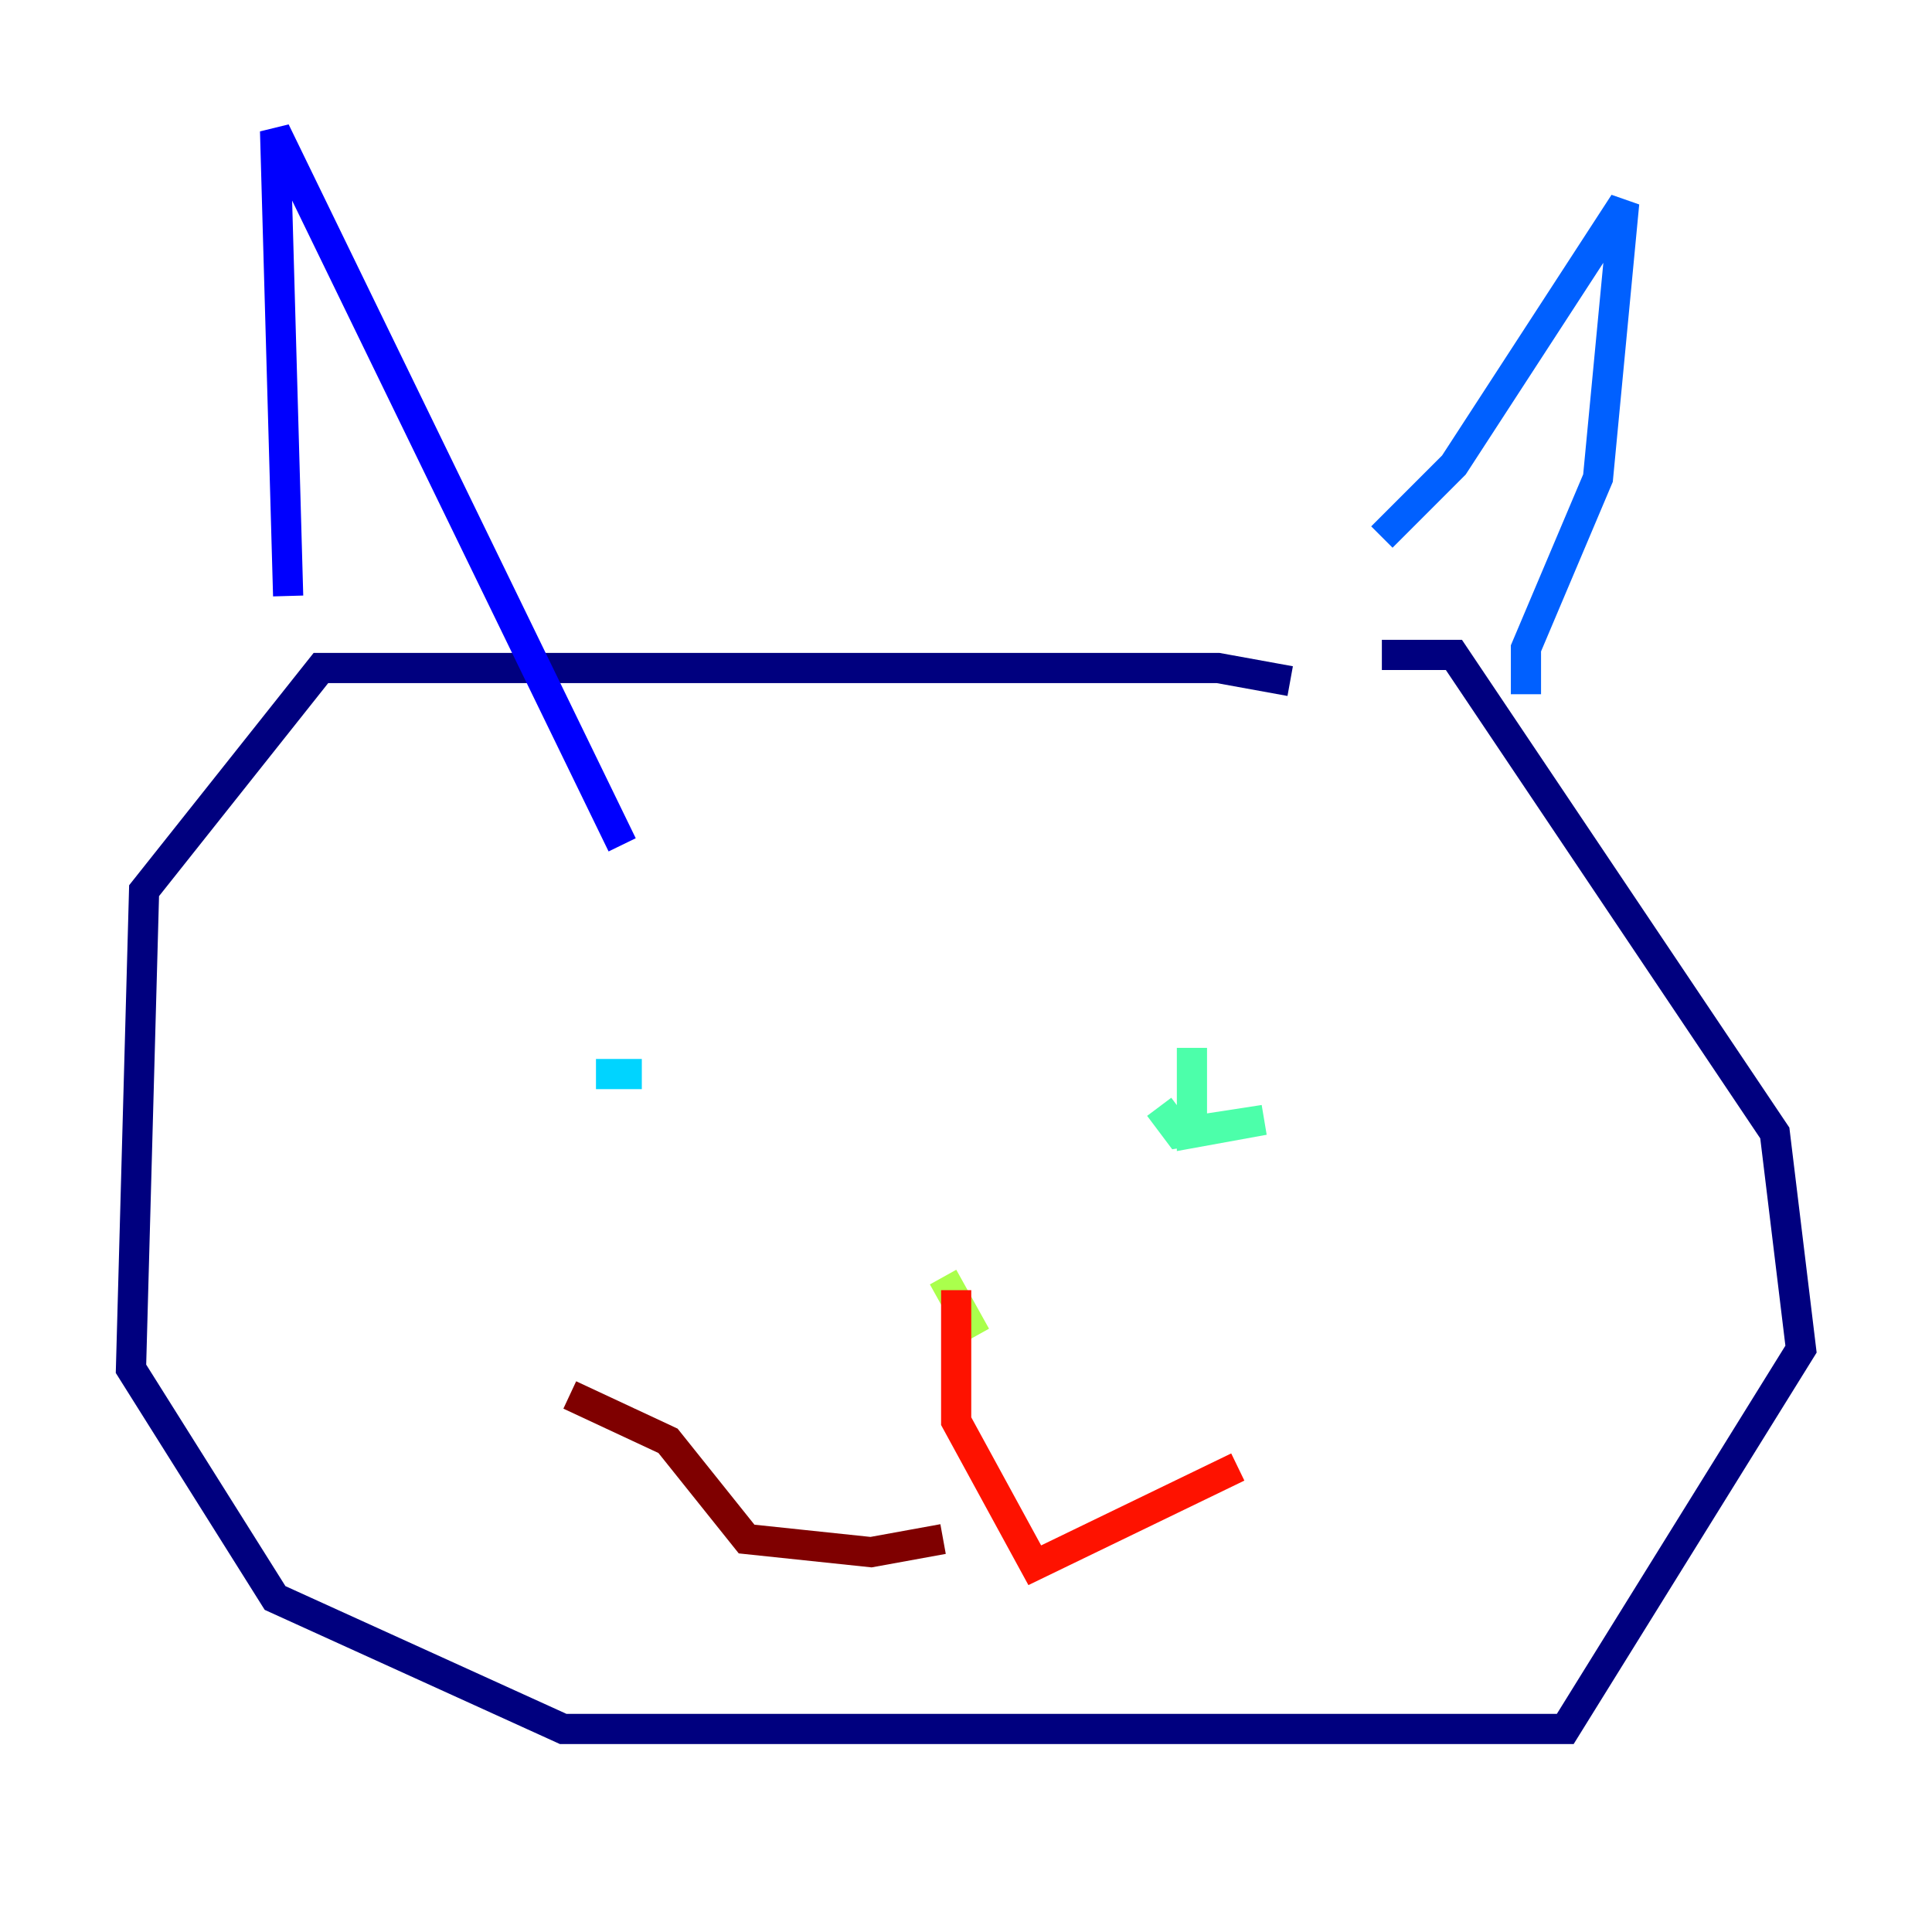 <?xml version="1.0" encoding="utf-8" ?>
<svg baseProfile="tiny" height="128" version="1.2" viewBox="0,0,128,128" width="128" xmlns="http://www.w3.org/2000/svg" xmlns:ev="http://www.w3.org/2001/xml-events" xmlns:xlink="http://www.w3.org/1999/xlink"><defs /><polyline fill="none" points="85.478,45.125 80.705,44.258 21.261,44.258 9.546,59.01 8.678,90.685 18.224,105.871 37.315,114.549 103.702,114.549 119.322,89.383 117.586,75.064 96.325,43.39 91.552,43.39" stroke="#00007f" stroke-width="2" /><polyline fill="none" points="19.091,39.485 18.224,8.678 41.22,55.973" stroke="#0000fe" stroke-width="2" /><polyline fill="none" points="91.552,35.58 96.325,30.807 107.607,13.451 105.871,31.675 101.098,42.956 101.098,45.993" stroke="#0060ff" stroke-width="2" /><polyline fill="none" points="42.522,71.159 39.485,71.159" stroke="#00d4ff" stroke-width="2" /><polyline fill="none" points="78.969,69.424 78.969,75.064 83.742,74.197 78.102,75.064 76.8,73.329" stroke="#4cffaa" stroke-width="2" /><polyline fill="none" points="64.651,88.515 62.481,84.61" stroke="#aaff4c" stroke-width="2" /><polyline fill="none" points="62.481,84.61 62.481,84.61" stroke="#ffe500" stroke-width="2" /><polyline fill="none" points="62.481,84.61 62.481,84.61" stroke="#ff7a00" stroke-width="2" /><polyline fill="none" points="63.349,85.478 63.349,94.156 68.556,103.702 82.007,97.193" stroke="#fe1200" stroke-width="2" /><polyline fill="none" points="62.481,101.966 57.709,102.834 49.464,101.966 44.258,95.458 37.749,92.42" stroke="#7f0000" stroke-width="2" /></svg>